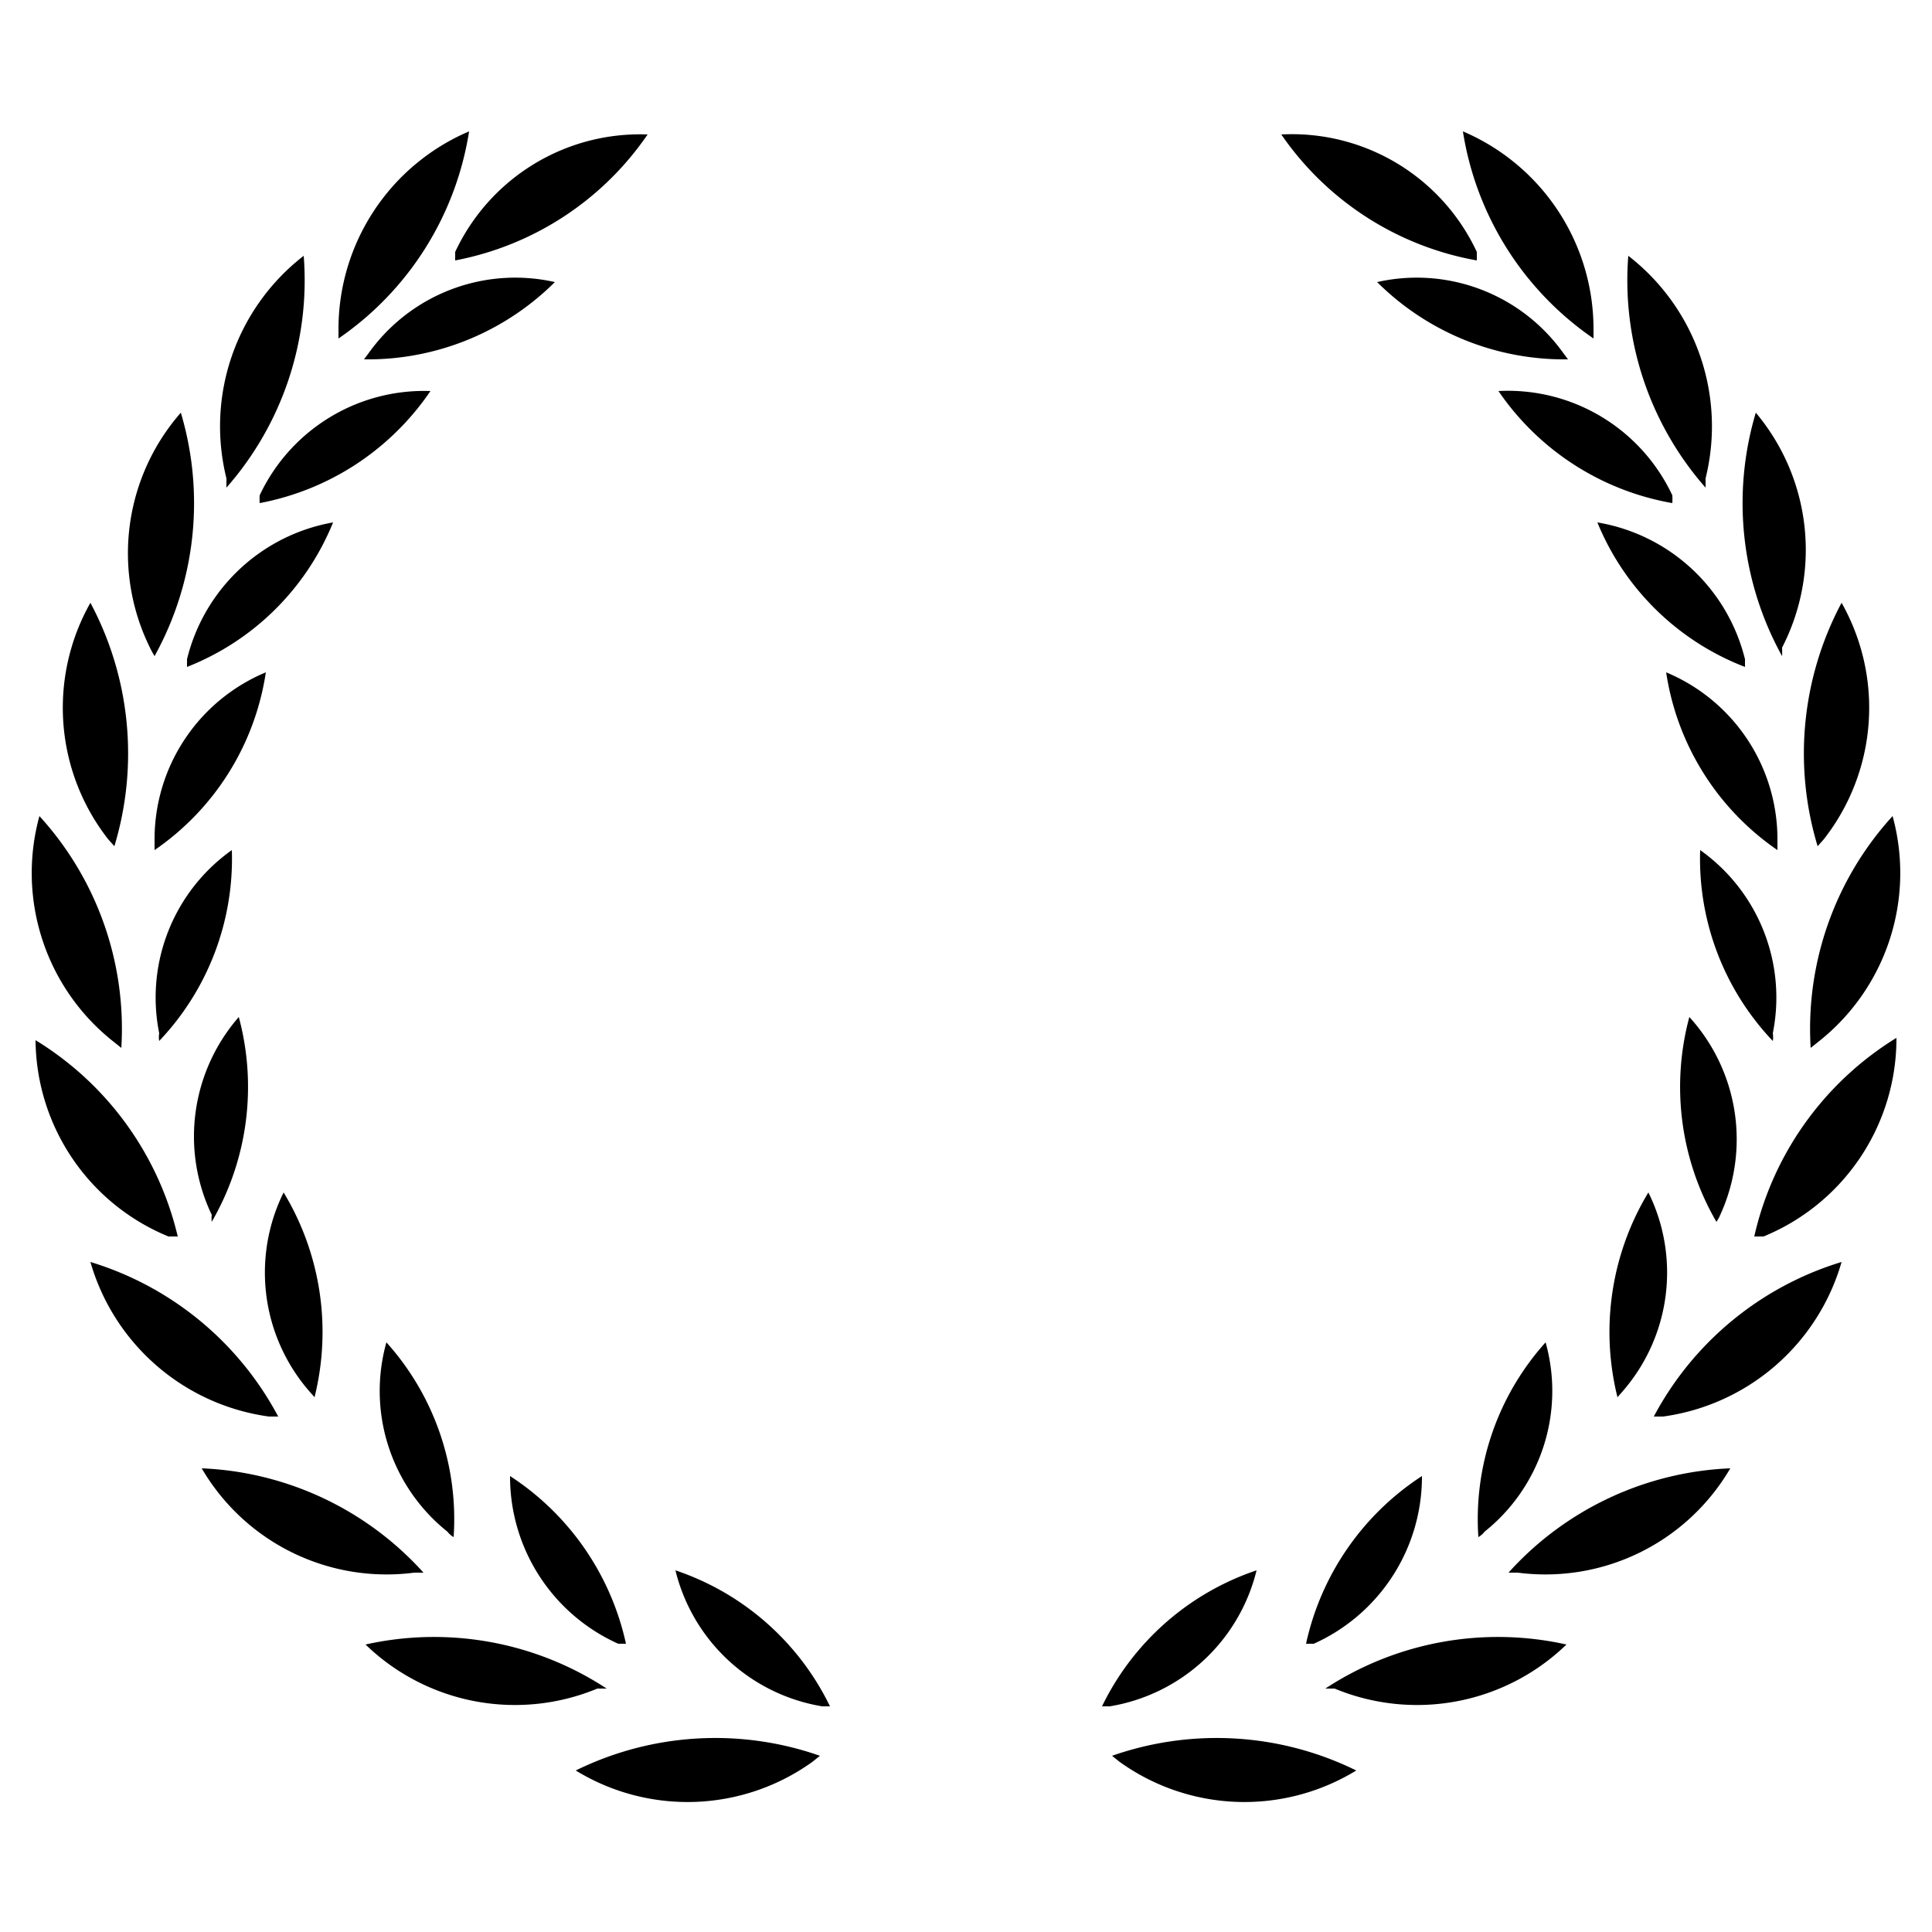 <svg id="Layer_1" data-name="Layer 1" xmlns="http://www.w3.org/2000/svg" viewBox="0 0 25 25"><title>Artboard 1</title><path d="M4.38,4.26v.12A4,4,0,0,0,6.07,1.7,2.78,2.78,0,0,0,4.38,4.26Z"/><path d="M4.77,4.57l-.06.08a3.43,3.43,0,0,0,2.47-1A2.33,2.33,0,0,0,4.77,4.57Z"/><path d="M5.89,3.26s0,.07,0,.11A3.9,3.9,0,0,0,8.38,1.74,2.64,2.64,0,0,0,5.89,3.26Z"/><path d="M3.36,6.41a1,1,0,0,0,0,.1A3.44,3.44,0,0,0,5.57,5.06,2.35,2.35,0,0,0,3.36,6.41Z"/><path d="M2.42,8.53s0,.07,0,.1A3.37,3.37,0,0,0,4.31,6.76,2.37,2.37,0,0,0,2.42,8.53Z"/><path d="M2,10.85V11A3.4,3.4,0,0,0,3.44,8.7,2.34,2.34,0,0,0,2,10.85Z"/><path d="M2.06,13.37a.3.3,0,0,0,0,.1A3.42,3.42,0,0,0,3,11,2.34,2.34,0,0,0,2.06,13.37Z"/><path d="M2.74,15.72a.41.41,0,0,0,0,.09,3.48,3.48,0,0,0,.35-2.65A2.35,2.35,0,0,0,2.74,15.72Z"/><path d="M4,18l.07.08a3.49,3.49,0,0,0-.4-2.65A2.34,2.34,0,0,0,4,18Z"/><path d="M5.79,19.82a.27.27,0,0,0,.08.07A3.42,3.42,0,0,0,5,17.37,2.33,2.33,0,0,0,5.79,19.82Z"/><path d="M8,21.27l.1,0A3.47,3.47,0,0,0,6.6,19.1,2.37,2.37,0,0,0,8,21.27Z"/><path d="M10.64,22.08h.1a3.44,3.44,0,0,0-2-1.76A2.35,2.35,0,0,0,10.64,22.08Z"/><path d="M2.93,6.19l0,.12a4.06,4.06,0,0,0,1-3A2.79,2.79,0,0,0,2.93,6.19Z"/><path d="M1.94,8.38A1.17,1.17,0,0,0,2,8.49a4.09,4.09,0,0,0,.34-3.15A2.76,2.76,0,0,0,1.94,8.38Z"/><path d="M1.4,10.86l.08.09A4.14,4.14,0,0,0,1.17,7.8,2.76,2.76,0,0,0,1.4,10.86Z"/><path d="M1.47,13.48l.1.08a4.08,4.08,0,0,0-1.06-3A2.78,2.78,0,0,0,1.47,13.48Z"/><path d="M2.18,16l.12,0A4.07,4.07,0,0,0,.46,13.46,2.77,2.77,0,0,0,2.18,16Z"/><path d="M3.48,18.33H3.6a4.1,4.1,0,0,0-2.43-2A2.8,2.8,0,0,0,3.48,18.33Z"/><path d="M5.36,20.35l.12,0A4.09,4.09,0,0,0,2.61,19,2.77,2.77,0,0,0,5.36,20.35Z"/><path d="M7.73,21.85l.12,0a4.07,4.07,0,0,0-3.12-.57A2.78,2.78,0,0,0,7.73,21.85Z"/><path d="M10.51,22.8l.1-.08a4.09,4.09,0,0,0-3.16.19A2.77,2.77,0,0,0,10.51,22.8Z"/><path d="M20.62,4.26v.12A4,4,0,0,1,18.93,1.7,2.78,2.78,0,0,1,20.62,4.26Z"/><path d="M20.23,4.57l.06.08a3.43,3.43,0,0,1-2.47-1A2.33,2.33,0,0,1,20.23,4.57Z"/><path d="M19.11,3.26s0,.07,0,.11a3.9,3.9,0,0,1-2.53-1.63A2.64,2.64,0,0,1,19.11,3.26Z"/><path d="M21.64,6.41a1,1,0,0,1,0,.1,3.44,3.44,0,0,1-2.25-1.45A2.35,2.35,0,0,1,21.64,6.41Z"/><path d="M22.58,8.53s0,.07,0,.1a3.37,3.37,0,0,1-1.91-1.87A2.37,2.37,0,0,1,22.58,8.53Z"/><path d="M23,10.85V11A3.4,3.4,0,0,1,21.56,8.7,2.34,2.34,0,0,1,23,10.85Z"/><path d="M22.94,13.37a.3.3,0,0,1,0,.1A3.42,3.42,0,0,1,22,11,2.34,2.34,0,0,1,22.94,13.37Z"/><path d="M22.26,15.72a.41.41,0,0,1-.05.09,3.48,3.48,0,0,1-.35-2.65A2.35,2.35,0,0,1,22.26,15.72Z"/><path d="M21,18l-.07.08a3.49,3.49,0,0,1,.4-2.65A2.34,2.34,0,0,1,21,18Z"/><path d="M19.21,19.82a.27.27,0,0,1-.08.07A3.42,3.42,0,0,1,20,17.37,2.33,2.33,0,0,1,19.21,19.82Z"/><path d="M17,21.27l-.1,0A3.47,3.47,0,0,1,18.4,19.1,2.37,2.37,0,0,1,17,21.27Z"/><path d="M14.36,22.08h-.1a3.44,3.44,0,0,1,2-1.76A2.35,2.35,0,0,1,14.36,22.08Z"/><path d="M22.07,6.19l0,.12a4.06,4.06,0,0,1-1-3A2.79,2.79,0,0,1,22.07,6.19Z"/><path d="M23.06,8.38a1.17,1.17,0,0,1,0,.11,4.09,4.09,0,0,1-.34-3.15A2.76,2.76,0,0,1,23.06,8.38Z"/><path d="M23.6,10.86l-.08.09a4.14,4.14,0,0,1,.31-3.15A2.76,2.76,0,0,1,23.6,10.86Z"/><path d="M23.53,13.48l-.1.08a4.08,4.08,0,0,1,1.06-3A2.78,2.78,0,0,1,23.53,13.48Z"/><path d="M22.82,16l-.12,0a4.07,4.07,0,0,1,1.84-2.57A2.77,2.77,0,0,1,22.82,16Z"/><path d="M21.52,18.33H21.4a4.1,4.1,0,0,1,2.43-2A2.8,2.8,0,0,1,21.52,18.33Z"/><path d="M19.64,20.35l-.12,0A4.09,4.09,0,0,1,22.39,19,2.77,2.77,0,0,1,19.64,20.35Z"/><path d="M17.27,21.85l-.12,0a4.07,4.07,0,0,1,3.12-.57A2.78,2.78,0,0,1,17.27,21.85Z"/><path d="M14.49,22.8l-.1-.08a4.09,4.09,0,0,1,3.16.19A2.77,2.77,0,0,1,14.49,22.8Z"/></svg>